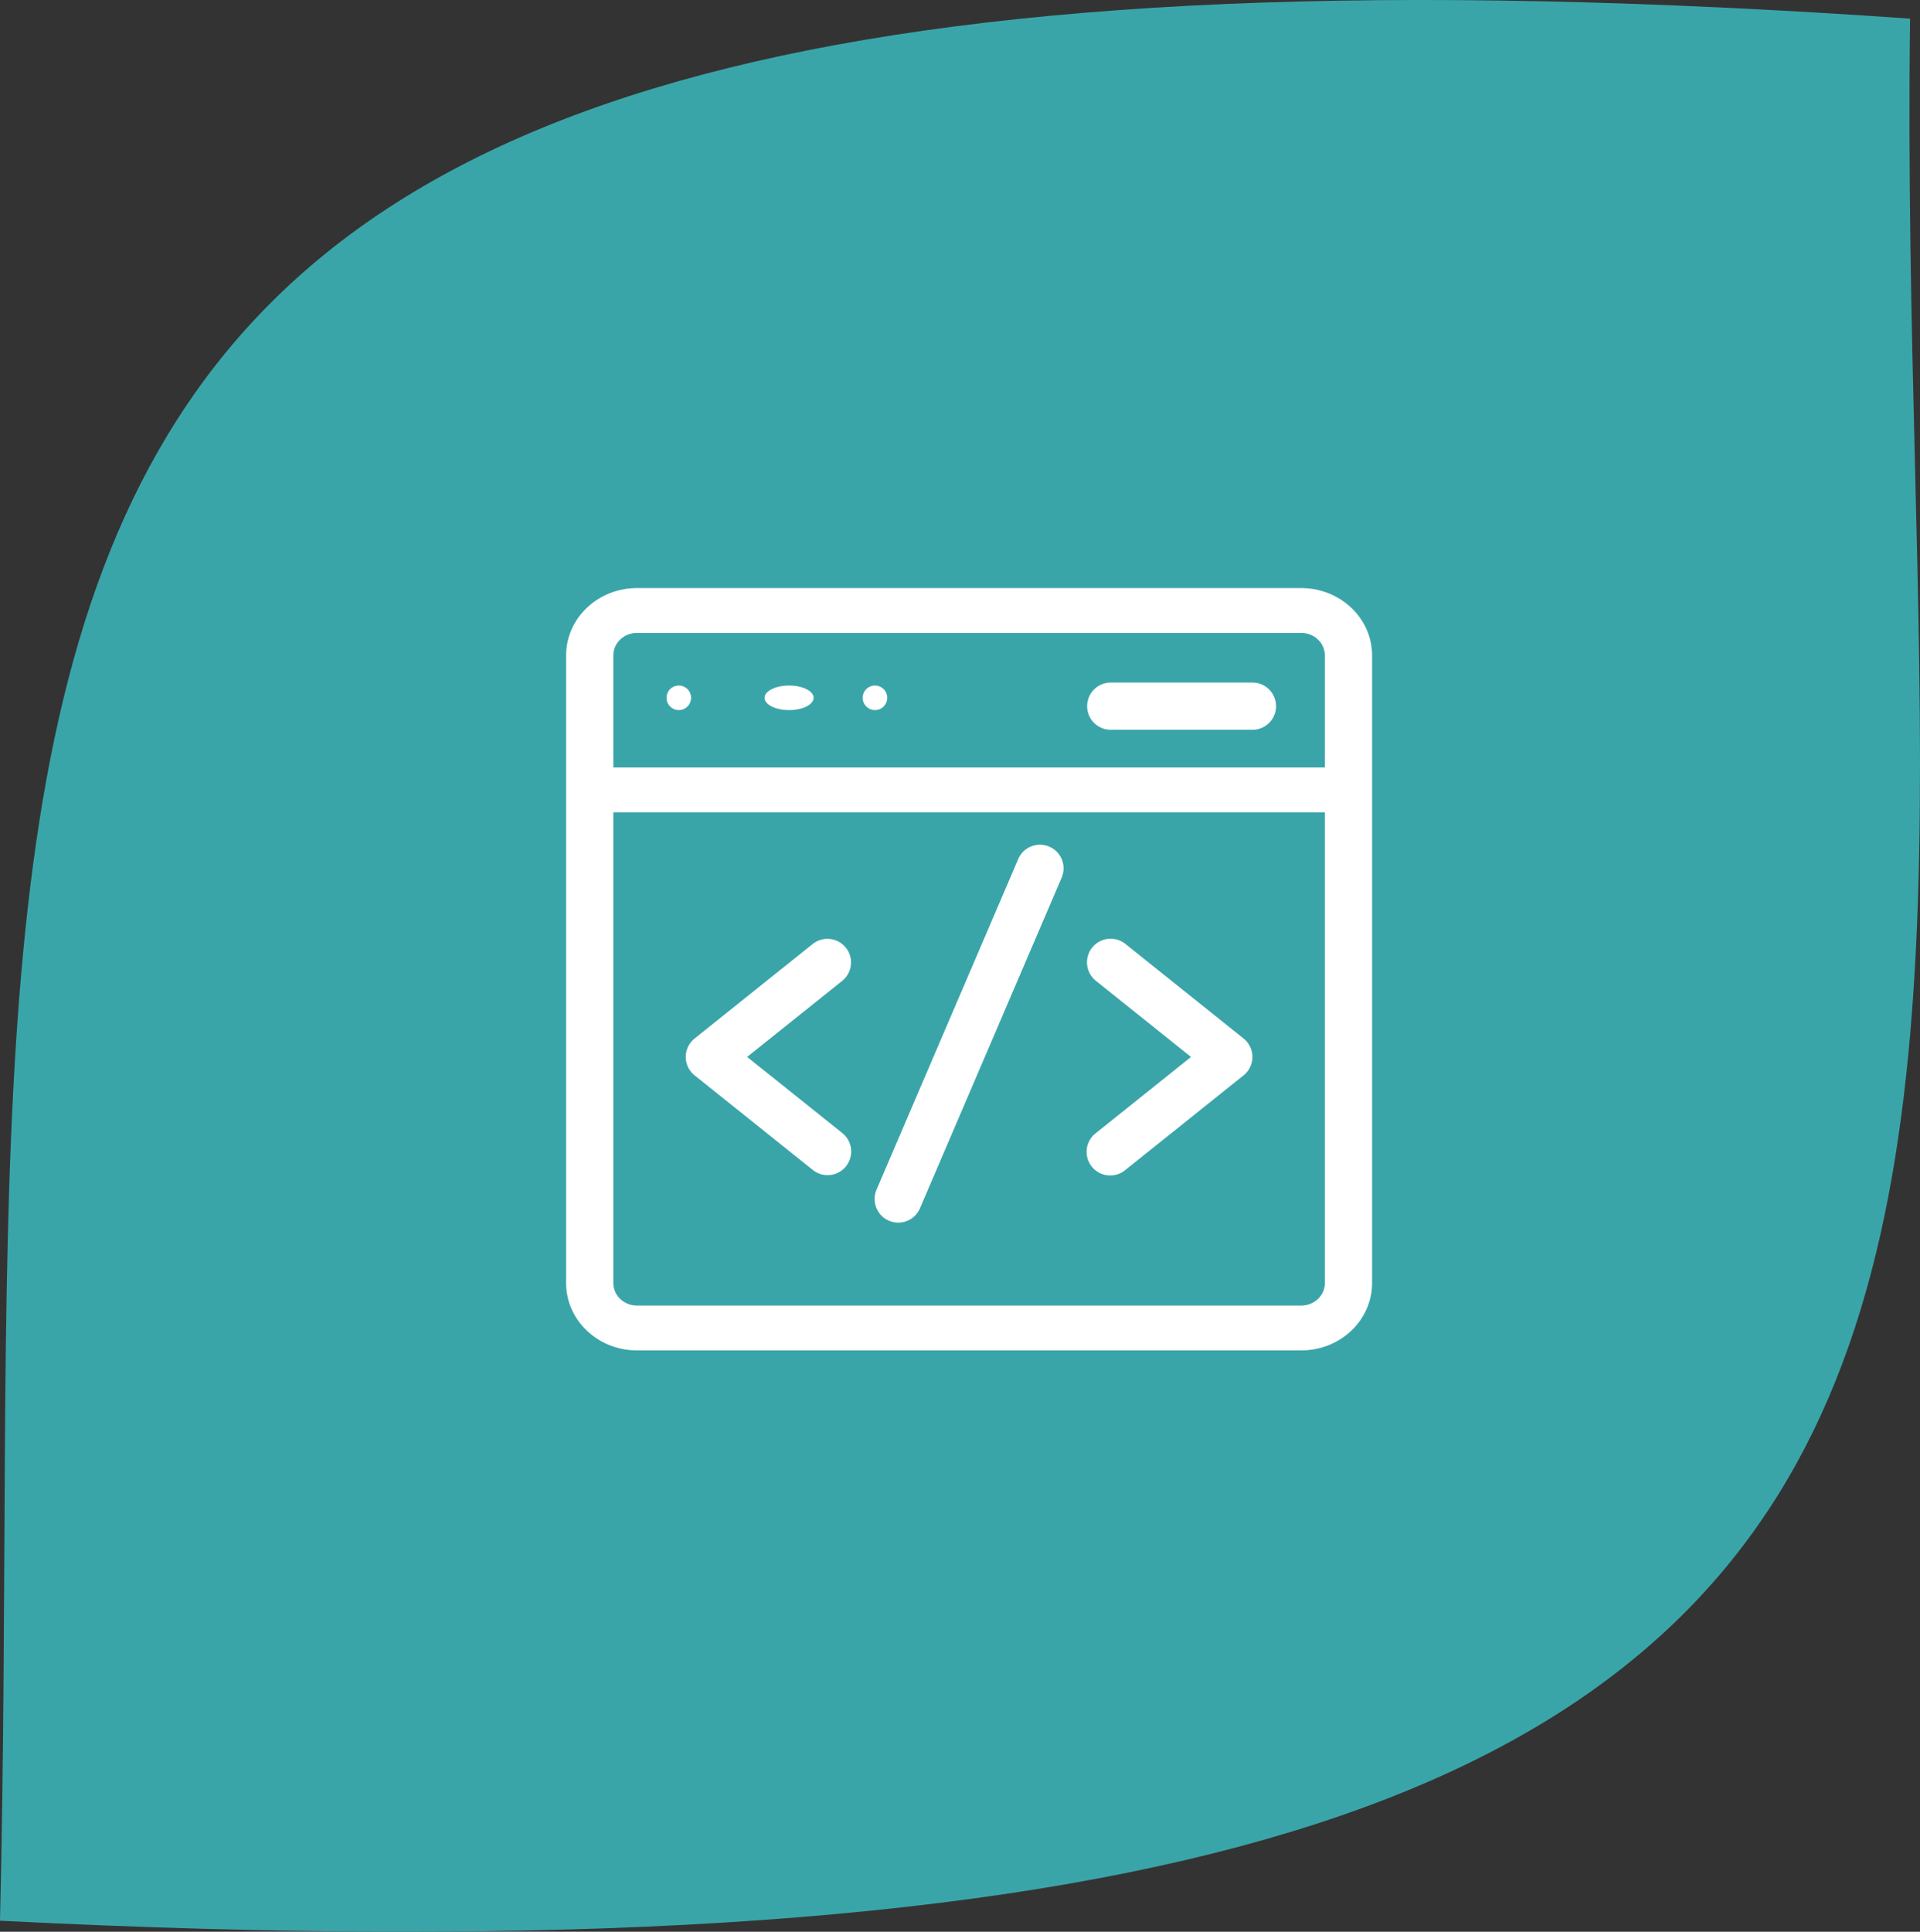 <svg xmlns="http://www.w3.org/2000/svg" width="78.298" height="78.757" viewBox="702.816 1875 78.298 78.757"><rect x="702.816" y="1875" width="78.298" height="78.757" fill="#333333" stroke="none"/><g data-name="CompositeLayer"><path d="M702.816 1953.308c91.203 4.617 77.214-26.755 77.893-77.549-85.833-5.975-76.597 23.632-77.893 77.549Z" fill="#3aa5a9" fill-rule="evenodd" data-name="Path 1450"/><g data-name="web-development"><path d="M755.88 1898.976h-27.089c-1.593 0-2.889 1.23-2.889 2.743v25.595c0 1.512 1.296 2.742 2.89 2.742h27.089c1.593 0 2.889-1.23 2.889-2.742v-25.595c0-1.513-1.296-2.743-2.89-2.743Zm-27.089 1.828h27.09c.53 0 .963.41.963.915v4.57h-29.016v-4.57c0-.504.432-.915.963-.915Zm27.09 27.424h-27.09c-.53 0-.963-.41-.963-.914v-19.197h29.016v19.197c0 .504-.432.914-.963.914Z" fill="#fff" fill-rule="evenodd" data-name="Path 1360"/><path d="M745.604 1909.517a.963.963 0 0 0-1.264.506l-5.778 13.48a.963.963 0 1 0 1.77.76l5.778-13.481a.963.963 0 0 0-.506-1.265Z" fill="#fff" fill-rule="evenodd" data-name="Path 1361"/><path d="M737.31 1913.638a.963.963 0 0 0-1.353-.15l-4.815 3.852a.963.963 0 0 0 0 1.503l4.815 3.852a.963.963 0 1 0 1.203-1.504l-3.875-3.1 3.875-3.1a.963.963 0 0 0 .15-1.353Z" fill="#fff" fill-rule="evenodd" data-name="Path 1362"/><path d="m753.53 1917.34-4.815-3.852a.963.963 0 1 0-1.203 1.504l3.874 3.1-3.874 3.1a.963.963 0 1 0 1.203 1.503l4.814-3.852a.963.963 0 0 0 0-1.503Z" fill="#fff" fill-rule="evenodd" data-name="Path 1363"/><path d="M730 1903.4a.5.5 0 1 1 0 .1z" fill="#fff" fill-rule="evenodd" data-name="Ellipse 104"/><path d="M734 1903.4a1 .5 0 1 1 0 .1z" fill="#fff" fill-rule="evenodd" data-name="Ellipse 105"/><path d="M738 1903.4a.5.5 0 1 1 0 .1z" fill="#fff" fill-rule="evenodd" data-name="Ellipse 106"/><path d="M748.113 1904.754h5.778a.963.963 0 0 0 0-1.926h-5.778a.963.963 0 0 0 0 1.926Z" fill="#fff" fill-rule="evenodd" data-name="Path 1364"/></g></g></svg>